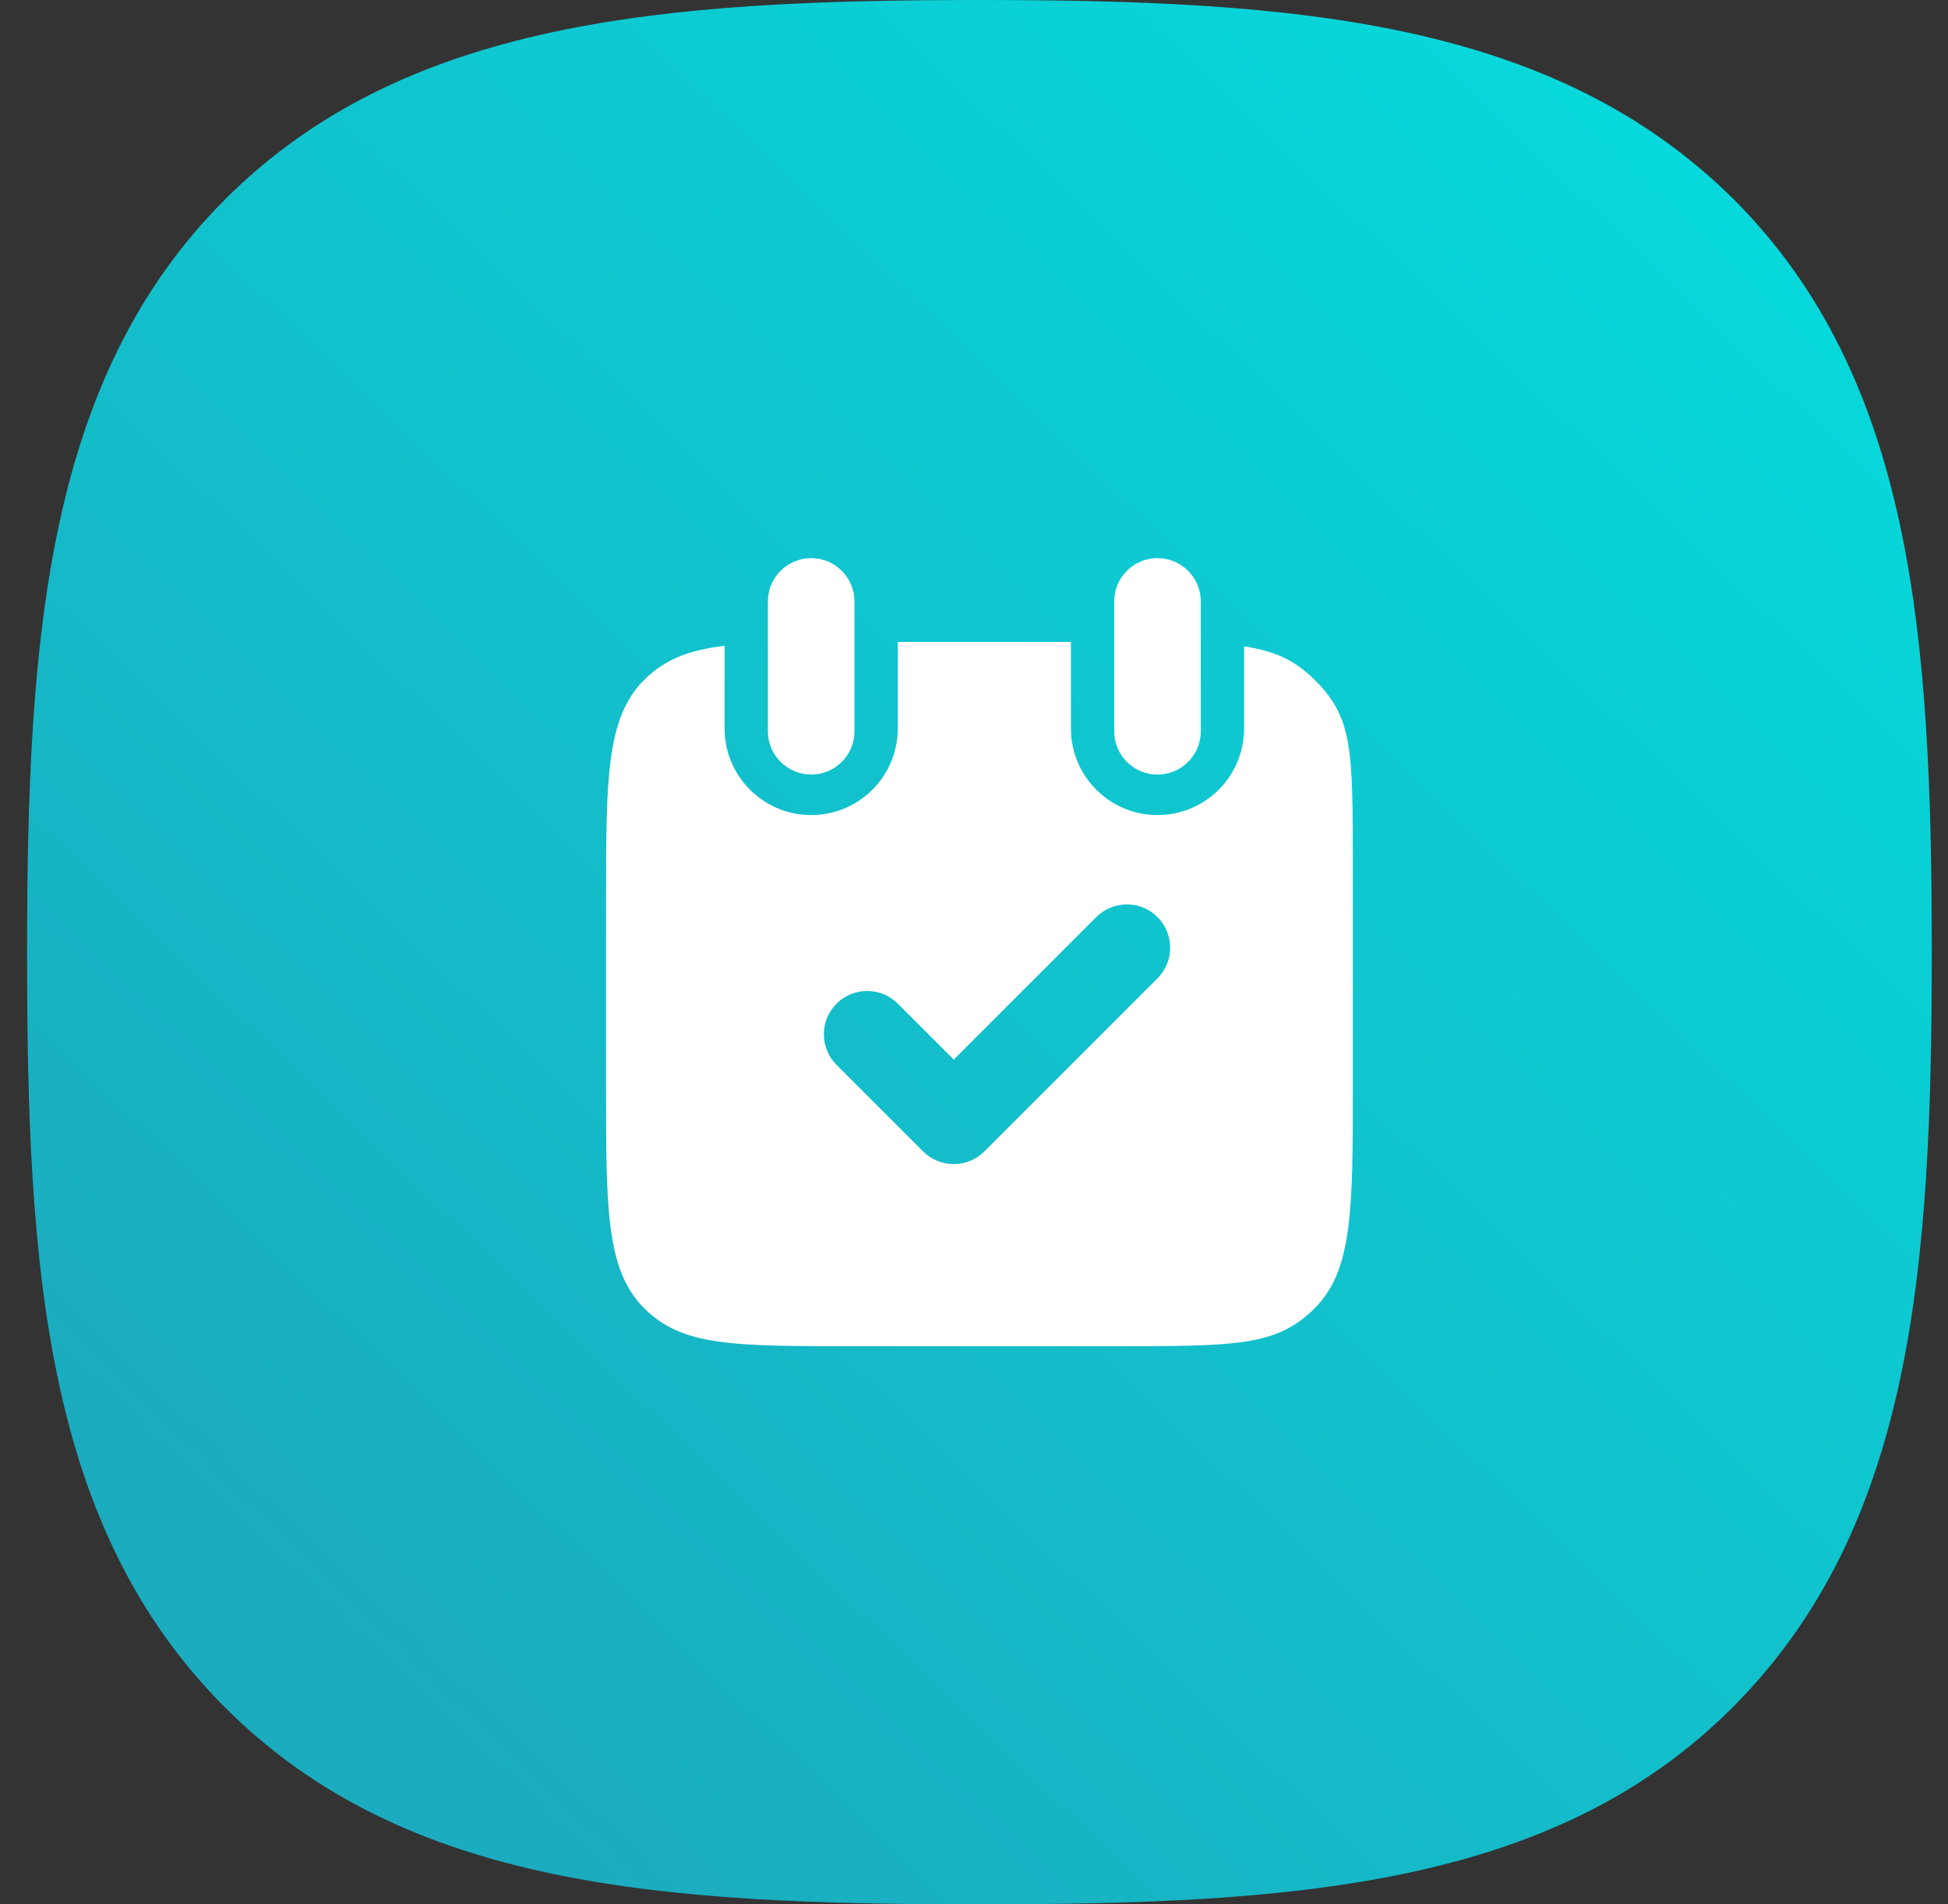 <svg width="45" height="44" viewBox="0 0 45 44" fill="none" xmlns="http://www.w3.org/2000/svg">
<rect x="0" y="0" width="45" height="44" fill="#333333" stroke="none"/>
<path fill-rule="evenodd" clip-rule="evenodd" d="M40.049 4.605C35.884 0.469 29.929 0 22.625 0C15.321 0 9.337 0.469 5.201 4.605C1.065 8.741 0.625 14.725 0.625 22.029C0.625 29.333 1.036 35.288 5.201 39.453C9.366 43.619 15.321 44 22.625 44C29.929 44 35.913 43.589 40.049 39.424C44.185 35.259 44.625 29.304 44.625 22C44.625 14.696 44.185 8.741 40.049 4.605Z" fill="url(#paint0_linear_26_22672)"/>
<path fill-rule="evenodd" clip-rule="evenodd" d="M26.739 12.896C27.291 12.896 27.739 13.344 27.739 13.896L27.739 16.896C27.739 17.449 27.291 17.896 26.739 17.896C26.187 17.896 25.739 17.449 25.739 16.896L25.739 13.896C25.739 13.344 26.187 12.896 26.739 12.896ZM18.739 12.896C19.291 12.896 19.739 13.344 19.739 13.896L19.739 16.896C19.739 17.449 19.291 17.896 18.739 17.896C18.187 17.896 17.739 17.449 17.739 16.896L17.739 13.896C17.739 13.344 18.187 12.896 18.739 12.896Z" fill="white"/>
<path fill-rule="evenodd" clip-rule="evenodd" d="M20.739 14.832H24.739L24.739 16.832C24.739 17.937 25.635 18.832 26.739 18.832C27.844 18.832 28.739 17.937 28.739 16.832L28.739 14.935C29.461 15.042 29.923 15.262 30.372 15.711C31.251 16.59 31.251 17.275 31.251 20.104V25.104C31.251 27.932 31.251 29.346 30.372 30.225C29.493 31.104 28.568 31.104 25.739 31.104H19.739C16.911 31.104 15.757 31.104 14.879 30.225C14 29.346 14 27.932 14 25.104V22.604V20.832C14 18.004 14 16.59 14.879 15.711C15.349 15.241 15.898 15.023 16.739 14.921L16.739 16.832C16.739 17.937 17.635 18.832 18.739 18.832C19.844 18.832 20.739 17.937 20.739 16.832L20.739 14.832ZM26.739 22.604C27.13 22.213 27.13 21.58 26.739 21.189C26.349 20.799 25.716 20.799 25.325 21.189L22.032 24.482L20.739 23.189C20.349 22.799 19.716 22.799 19.325 23.189C18.934 23.58 18.934 24.213 19.325 24.604L21.325 26.604C21.513 26.791 21.767 26.896 22.032 26.896C22.297 26.896 22.552 26.791 22.739 26.604L26.739 22.604Z" fill="white"/>
<defs>
<linearGradient id="paint0_linear_26_22672" x1="45" y1="-1.8839e-06" x2="8" y2="38.5" gradientUnits="userSpaceOnUse">
<stop stop-color="#03DFDF"/>
<stop offset="1" stop-color="#1BACBF"/>
</linearGradient>
</defs>
</svg>
